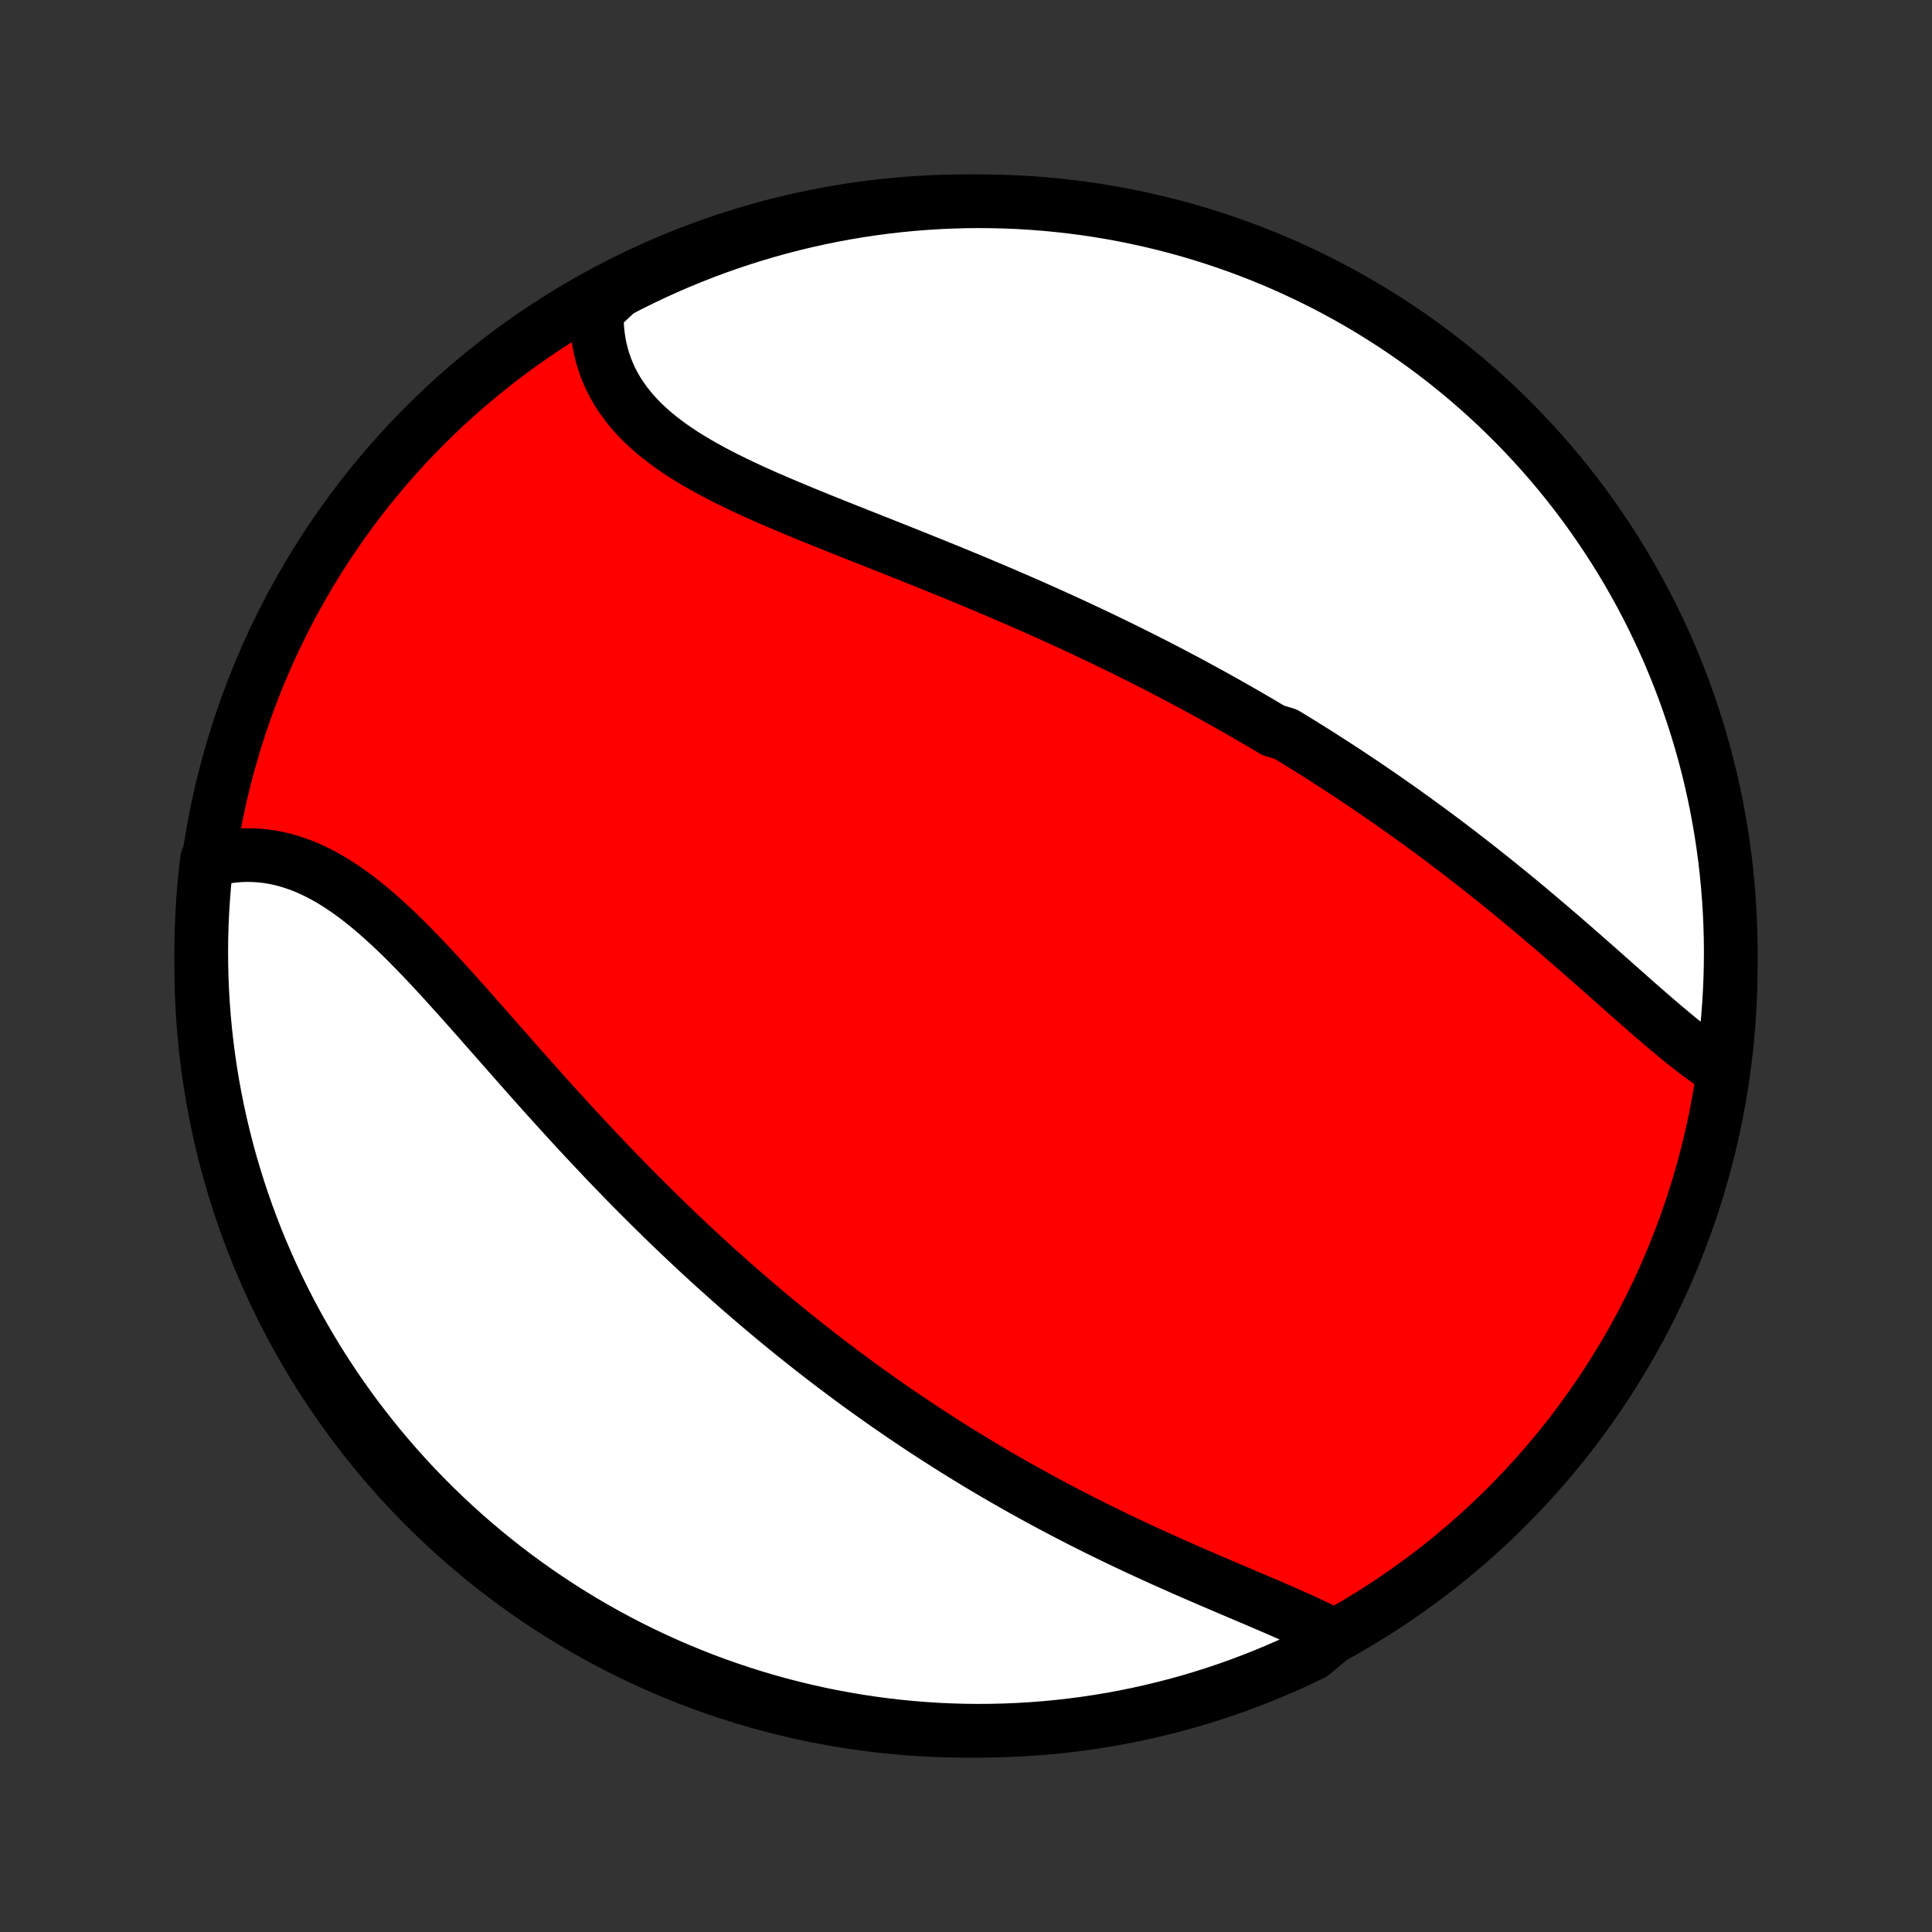 <?xml version="1.0" encoding="utf-8" standalone="no"?>
<!DOCTYPE svg PUBLIC "-//W3C//DTD SVG 1.1//EN"
  "http://www.w3.org/Graphics/SVG/1.1/DTD/svg11.dtd">
<!-- Created with matplotlib (http://matplotlib.org/) -->
<svg height="72pt" version="1.1" viewBox="0 0 72 72" width="72pt" xmlns="http://www.w3.org/2000/svg" xmlns:xlink="http://www.w3.org/1999/xlink">
 <rect x="0" y="0" width="72" height="72" fill="#333333" stroke="none"/>
 <defs>
  <style type="text/css">
*{stroke-linecap:butt;stroke-linejoin:round;}
  </style>
 </defs>
 <g id="figure_1">
  <g id="patch_1">
   <path d="
M0 72
L72 72
L72 0
L0 0
z
" style="fill:none;"/>
  </g>
  <g id="axes_1">
   <g id="PatchCollection_1">
    <defs>
     <path d="
M36 -7.5
C43.558 -7.5 50.808 -10.503 56.153 -15.848
C61.497 -21.192 64.5 -28.442 64.5 -36
C64.5 -43.558 61.497 -50.808 56.153 -56.153
C50.808 -61.497 43.558 -64.5 36 -64.5
C28.442 -64.5 21.192 -61.497 15.848 -56.153
C10.503 -50.808 7.5 -43.558 7.5 -36
C7.5 -28.442 10.503 -21.192 15.848 -15.848
C21.192 -10.503 28.442 -7.5 36 -7.5
z
" id="C0_0_a811fe30f3"/>
     <path d="
M64.215 -32.086
L64.006 -32.22
L63.797 -32.361
L63.587 -32.509
L63.376 -32.663
L63.165 -32.822
L62.953 -32.985
L62.742 -33.154
L62.529 -33.326
L62.316 -33.502
L62.102 -33.681
L61.888 -33.863
L61.672 -34.047
L61.457 -34.234
L61.241 -34.422
L61.024 -34.612
L60.807 -34.804
L60.589 -34.996
L60.371 -35.19
L60.152 -35.384
L59.932 -35.578
L59.713 -35.773
L59.492 -35.968
L59.272 -36.162
L59.05 -36.357
L58.829 -36.551
L58.607 -36.745
L58.385 -36.938
L58.162 -37.131
L57.939 -37.322
L57.716 -37.513
L57.493 -37.703
L57.269 -37.893
L57.045 -38.081
L56.821 -38.268
L56.597 -38.454
L56.372 -38.639
L56.147 -38.823
L55.923 -39.005
L55.697 -39.187
L55.472 -39.367
L55.247 -39.545
L55.022 -39.723
L54.796 -39.899
L54.57 -40.074
L54.344 -40.248
L54.118 -40.421
L53.892 -40.592
L53.666 -40.762
L53.439 -40.931
L53.212 -41.098
L52.985 -41.264
L52.758 -41.429
L52.531 -41.593
L52.303 -41.756
L52.076 -41.917
L51.848 -42.077
L51.62 -42.236
L51.391 -42.394
L51.162 -42.551
L50.933 -42.707
L50.704 -42.862
L50.474 -43.015
L50.244 -43.168
L50.013 -43.319
L49.782 -43.47
L49.551 -43.619
L49.319 -43.768
L49.087 -43.916
L48.854 -44.062
L48.62 -44.208
L48.386 -44.353
L48.152 -44.497
L47.916 -44.64
L47.444 -44.783
L47.207 -44.924
L46.969 -45.065
L46.73 -45.205
L46.49 -45.345
L46.25 -45.483
L46.008 -45.621
L45.766 -45.758
L45.523 -45.895
L45.279 -46.031
L45.034 -46.166
L44.788 -46.3
L44.541 -46.434
L44.293 -46.568
L44.044 -46.701
L43.793 -46.833
L43.541 -46.965
L43.289 -47.096
L43.035 -47.227
L42.779 -47.357
L42.523 -47.486
L42.265 -47.615
L42.006 -47.744
L41.745 -47.873
L41.483 -48
L41.22 -48.128
L40.955 -48.255
L40.689 -48.381
L40.422 -48.507
L40.152 -48.633
L39.882 -48.758
L39.61 -48.883
L39.336 -49.008
L39.061 -49.132
L38.784 -49.256
L38.506 -49.38
L38.226 -49.503
L37.945 -49.626
L37.662 -49.748
L37.378 -49.871
L37.092 -49.993
L36.804 -50.114
L36.516 -50.236
L36.226 -50.357
L35.934 -50.478
L35.641 -50.599
L35.347 -50.72
L35.052 -50.84
L34.755 -50.96
L34.457 -51.08
L34.158 -51.2
L33.859 -51.32
L33.558 -51.44
L33.257 -51.56
L32.955 -51.68
L32.652 -51.8
L32.349 -51.92
L32.046 -52.04
L31.743 -52.16
L31.439 -52.281
L31.136 -52.401
L30.833 -52.523
L30.531 -52.645
L30.23 -52.767
L29.929 -52.89
L29.63 -53.014
L29.332 -53.139
L29.037 -53.264
L28.743 -53.391
L28.451 -53.519
L28.162 -53.648
L27.876 -53.779
L27.593 -53.912
L27.314 -54.047
L27.038 -54.183
L26.767 -54.322
L26.5 -54.463
L26.239 -54.607
L25.983 -54.753
L25.732 -54.903
L25.487 -55.055
L25.249 -55.211
L25.018 -55.371
L24.794 -55.534
L24.578 -55.701
L24.369 -55.872
L24.169 -56.048
L23.977 -56.227
L23.794 -56.411
L23.62 -56.6
L23.456 -56.793
L23.302 -56.991
L23.157 -57.193
L23.022 -57.4
L22.898 -57.612
L22.784 -57.828
L22.681 -58.049
L22.589 -58.274
L22.507 -58.504
L22.436 -58.737
L22.376 -58.975
L22.327 -59.216
L22.29 -59.461
L22.262 -59.709
L22.247 -59.96
L22.241 -60.214
L22.247 -60.471
L22.585 -60.73
L23.026 -61.145
L23.471 -61.376
L23.919 -61.598
L24.372 -61.813
L24.828 -62.02
L25.287 -62.219
L25.75 -62.41
L26.215 -62.593
L26.684 -62.768
L27.155 -62.934
L27.63 -63.093
L28.106 -63.243
L28.585 -63.385
L29.067 -63.519
L29.55 -63.644
L30.036 -63.761
L30.523 -63.869
L31.012 -63.969
L31.502 -64.06
L31.994 -64.143
L32.487 -64.217
L32.981 -64.283
L33.477 -64.34
L33.972 -64.388
L34.469 -64.428
L34.966 -64.459
L35.463 -64.481
L35.96 -64.495
L36.458 -64.5
L36.955 -64.496
L37.452 -64.484
L37.949 -64.463
L38.444 -64.433
L38.94 -64.395
L39.434 -64.348
L39.927 -64.292
L40.419 -64.228
L40.91 -64.155
L41.399 -64.074
L41.887 -63.984
L42.372 -63.885
L42.856 -63.778
L43.338 -63.663
L43.818 -63.539
L44.295 -63.407
L44.769 -63.266
L45.241 -63.117
L45.71 -62.96
L46.176 -62.795
L46.639 -62.621
L47.099 -62.44
L47.556 -62.25
L48.009 -62.052
L48.458 -61.846
L48.903 -61.633
L49.345 -61.412
L49.782 -61.183
L50.216 -60.946
L50.645 -60.702
L51.069 -60.45
L51.489 -60.19
L51.904 -59.924
L52.314 -59.65
L52.72 -59.369
L53.12 -59.08
L53.515 -58.785
L53.905 -58.483
L54.289 -58.174
L54.668 -57.858
L55.041 -57.535
L55.408 -57.206
L55.769 -56.871
L56.124 -56.529
L56.474 -56.181
L56.816 -55.826
L57.153 -55.466
L57.483 -55.1
L57.807 -54.728
L58.124 -54.35
L58.434 -53.967
L58.737 -53.578
L59.034 -53.183
L59.323 -52.784
L59.605 -52.379
L59.88 -51.97
L60.148 -51.556
L60.409 -51.136
L60.662 -50.713
L60.907 -50.284
L61.145 -49.852
L61.376 -49.415
L61.598 -48.974
L61.813 -48.529
L62.02 -48.081
L62.219 -47.628
L62.41 -47.172
L62.593 -46.713
L62.768 -46.251
L62.934 -45.785
L63.093 -45.316
L63.243 -44.845
L63.385 -44.37
L63.519 -43.894
L63.644 -43.415
L63.761 -42.933
L63.869 -42.45
L63.969 -41.964
L64.06 -41.477
L64.143 -40.988
L64.217 -40.498
L64.283 -40.006
L64.34 -39.513
L64.388 -39.019
L64.428 -38.523
L64.459 -38.028
L64.481 -37.531
L64.495 -37.034
L64.5 -36.537
L64.496 -36.04
L64.484 -35.542
L64.463 -35.045
L64.433 -34.548
L64.395 -34.051
L64.348 -33.556
z
" id="C0_1_25d929097d"/>
     <path d="
M49.72 -11.039
L49.484 -11.161
L49.243 -11.281
L48.998 -11.399
L48.748 -11.517
L48.494 -11.634
L48.236 -11.75
L47.975 -11.866
L47.712 -11.982
L47.446 -12.097
L47.178 -12.212
L46.907 -12.328
L46.636 -12.444
L46.362 -12.56
L46.088 -12.676
L45.813 -12.793
L45.537 -12.911
L45.26 -13.029
L44.984 -13.147
L44.707 -13.267
L44.43 -13.387
L44.154 -13.508
L43.877 -13.63
L43.601 -13.753
L43.326 -13.876
L43.051 -14.001
L42.777 -14.126
L42.504 -14.252
L42.232 -14.379
L41.961 -14.507
L41.691 -14.636
L41.421 -14.766
L41.153 -14.896
L40.886 -15.028
L40.621 -15.16
L40.356 -15.293
L40.093 -15.428
L39.831 -15.563
L39.571 -15.699
L39.312 -15.835
L39.054 -15.973
L38.797 -16.112
L38.542 -16.251
L38.288 -16.391
L38.035 -16.532
L37.784 -16.674
L37.534 -16.817
L37.285 -16.96
L37.037 -17.105
L36.791 -17.25
L36.546 -17.396
L36.302 -17.543
L36.06 -17.691
L35.818 -17.84
L35.578 -17.989
L35.339 -18.139
L35.101 -18.291
L34.864 -18.443
L34.628 -18.596
L34.393 -18.749
L34.16 -18.904
L33.927 -19.06
L33.695 -19.216
L33.464 -19.374
L33.234 -19.532
L33.004 -19.692
L32.776 -19.852
L32.548 -20.014
L32.322 -20.176
L32.095 -20.339
L31.87 -20.504
L31.645 -20.669
L31.421 -20.836
L31.198 -21.004
L30.975 -21.172
L30.753 -21.342
L30.531 -21.513
L30.31 -21.686
L30.089 -21.859
L29.869 -22.034
L29.649 -22.209
L29.429 -22.387
L29.21 -22.565
L28.991 -22.745
L28.773 -22.926
L28.555 -23.108
L28.337 -23.292
L28.119 -23.477
L27.902 -23.664
L27.684 -23.852
L27.467 -24.041
L27.25 -24.232
L27.034 -24.425
L26.817 -24.619
L26.6 -24.814
L26.384 -25.011
L26.167 -25.21
L25.951 -25.41
L25.735 -25.613
L25.518 -25.816
L25.302 -26.022
L25.085 -26.229
L24.869 -26.437
L24.652 -26.648
L24.436 -26.86
L24.219 -27.074
L24.002 -27.29
L23.785 -27.507
L23.568 -27.726
L23.351 -27.947
L23.134 -28.17
L22.917 -28.394
L22.7 -28.62
L22.482 -28.848
L22.265 -29.078
L22.047 -29.309
L21.829 -29.542
L21.611 -29.776
L21.393 -30.012
L21.175 -30.25
L20.957 -30.489
L20.738 -30.729
L20.52 -30.971
L20.301 -31.214
L20.082 -31.458
L19.864 -31.703
L19.645 -31.949
L19.426 -32.196
L19.207 -32.444
L18.988 -32.693
L18.769 -32.941
L18.55 -33.191
L18.33 -33.44
L18.111 -33.689
L17.892 -33.938
L17.672 -34.187
L17.452 -34.435
L17.232 -34.682
L17.012 -34.928
L16.792 -35.172
L16.572 -35.415
L16.352 -35.656
L16.131 -35.894
L15.91 -36.13
L15.688 -36.363
L15.466 -36.592
L15.244 -36.818
L15.022 -37.04
L14.798 -37.257
L14.575 -37.469
L14.35 -37.676
L14.125 -37.877
L13.899 -38.073
L13.672 -38.261
L13.445 -38.443
L13.216 -38.617
L12.987 -38.784
L12.756 -38.942
L12.525 -39.092
L12.292 -39.233
L12.059 -39.365
L11.824 -39.487
L11.589 -39.599
L11.352 -39.702
L11.115 -39.793
L10.876 -39.874
L10.637 -39.945
L10.398 -40.004
L10.157 -40.053
L9.916 -40.09
L9.675 -40.116
L9.434 -40.13
L9.193 -40.134
L8.952 -40.126
L8.711 -40.107
L8.471 -40.076
L8.232 -40.035
L7.718 -39.982
L7.661 -39.519
L7.612 -39.025
L7.573 -38.529
L7.541 -38.034
L7.519 -37.537
L7.505 -37.04
L7.5 -36.543
L7.504 -36.046
L7.516 -35.548
L7.537 -35.051
L7.566 -34.554
L7.605 -34.057
L7.651 -33.562
L7.707 -33.066
L7.771 -32.572
L7.844 -32.079
L7.925 -31.587
L8.015 -31.096
L8.113 -30.607
L8.22 -30.119
L8.336 -29.633
L8.459 -29.15
L8.591 -28.668
L8.732 -28.188
L8.881 -27.711
L9.038 -27.236
L9.203 -26.765
L9.377 -26.295
L9.558 -25.829
L9.748 -25.366
L9.945 -24.906
L10.151 -24.45
L10.364 -23.997
L10.586 -23.547
L10.815 -23.102
L11.051 -22.66
L11.296 -22.223
L11.547 -21.79
L11.806 -21.361
L12.073 -20.936
L12.347 -20.516
L12.628 -20.101
L12.916 -19.691
L13.211 -19.285
L13.514 -18.885
L13.823 -18.49
L14.138 -18.1
L14.461 -17.716
L14.79 -17.337
L15.125 -16.964
L15.467 -16.596
L15.815 -16.235
L16.169 -15.88
L16.53 -15.531
L16.896 -15.188
L17.268 -14.851
L17.646 -14.521
L18.029 -14.197
L18.418 -13.88
L18.812 -13.57
L19.211 -13.266
L19.616 -12.97
L20.025 -12.68
L20.439 -12.398
L20.859 -12.123
L21.282 -11.855
L21.71 -11.594
L22.143 -11.341
L22.58 -11.095
L23.021 -10.857
L23.465 -10.627
L23.914 -10.404
L24.366 -10.19
L24.822 -9.983
L25.281 -9.784
L25.744 -9.592
L26.209 -9.409
L26.678 -9.234
L27.15 -9.068
L27.624 -8.909
L28.1 -8.759
L28.579 -8.617
L29.061 -8.483
L29.544 -8.358
L30.03 -8.241
L30.517 -8.132
L31.006 -8.032
L31.497 -7.941
L31.988 -7.858
L32.481 -7.784
L32.975 -7.718
L33.471 -7.661
L33.966 -7.612
L34.463 -7.573
L34.96 -7.541
L35.457 -7.519
L35.954 -7.505
L36.452 -7.5
L36.949 -7.504
L37.446 -7.516
L37.943 -7.537
L38.438 -7.566
L38.934 -7.605
L39.428 -7.651
L39.921 -7.707
L40.413 -7.771
L40.904 -7.844
L41.393 -7.925
L41.881 -8.015
L42.367 -8.113
L42.85 -8.22
L43.332 -8.336
L43.812 -8.459
L44.289 -8.591
L44.764 -8.732
L45.236 -8.881
L45.705 -9.038
L46.171 -9.203
L46.634 -9.377
L47.094 -9.558
L47.55 -9.748
L48.003 -9.945
L48.453 -10.151
L48.898 -10.364
z
" id="C0_2_580b896698"/>
    </defs>
    <g clip-path="url(#p1bffca34e9)">
     <use style="fill:#ff0000;stroke:#000000;stroke-width:2.0;" x="0.0" xlink:href="#C0_0_a811fe30f3" y="72.0"/>
    </g>
    <g clip-path="url(#p1bffca34e9)">
     <use style="fill:#ffffff;stroke:#000000;stroke-width:2.0;" x="0.0" xlink:href="#C0_1_25d929097d" y="72.0"/>
    </g>
    <g clip-path="url(#p1bffca34e9)">
     <use style="fill:#ffffff;stroke:#000000;stroke-width:2.0;" x="0.0" xlink:href="#C0_2_580b896698" y="72.0"/>
    </g>
   </g>
  </g>
 </g>
 <defs>
  <clipPath id="p1bffca34e9">
   <rect height="72.0" width="72.0" x="0.0" y="0.0"/>
  </clipPath>
 </defs>
</svg>
